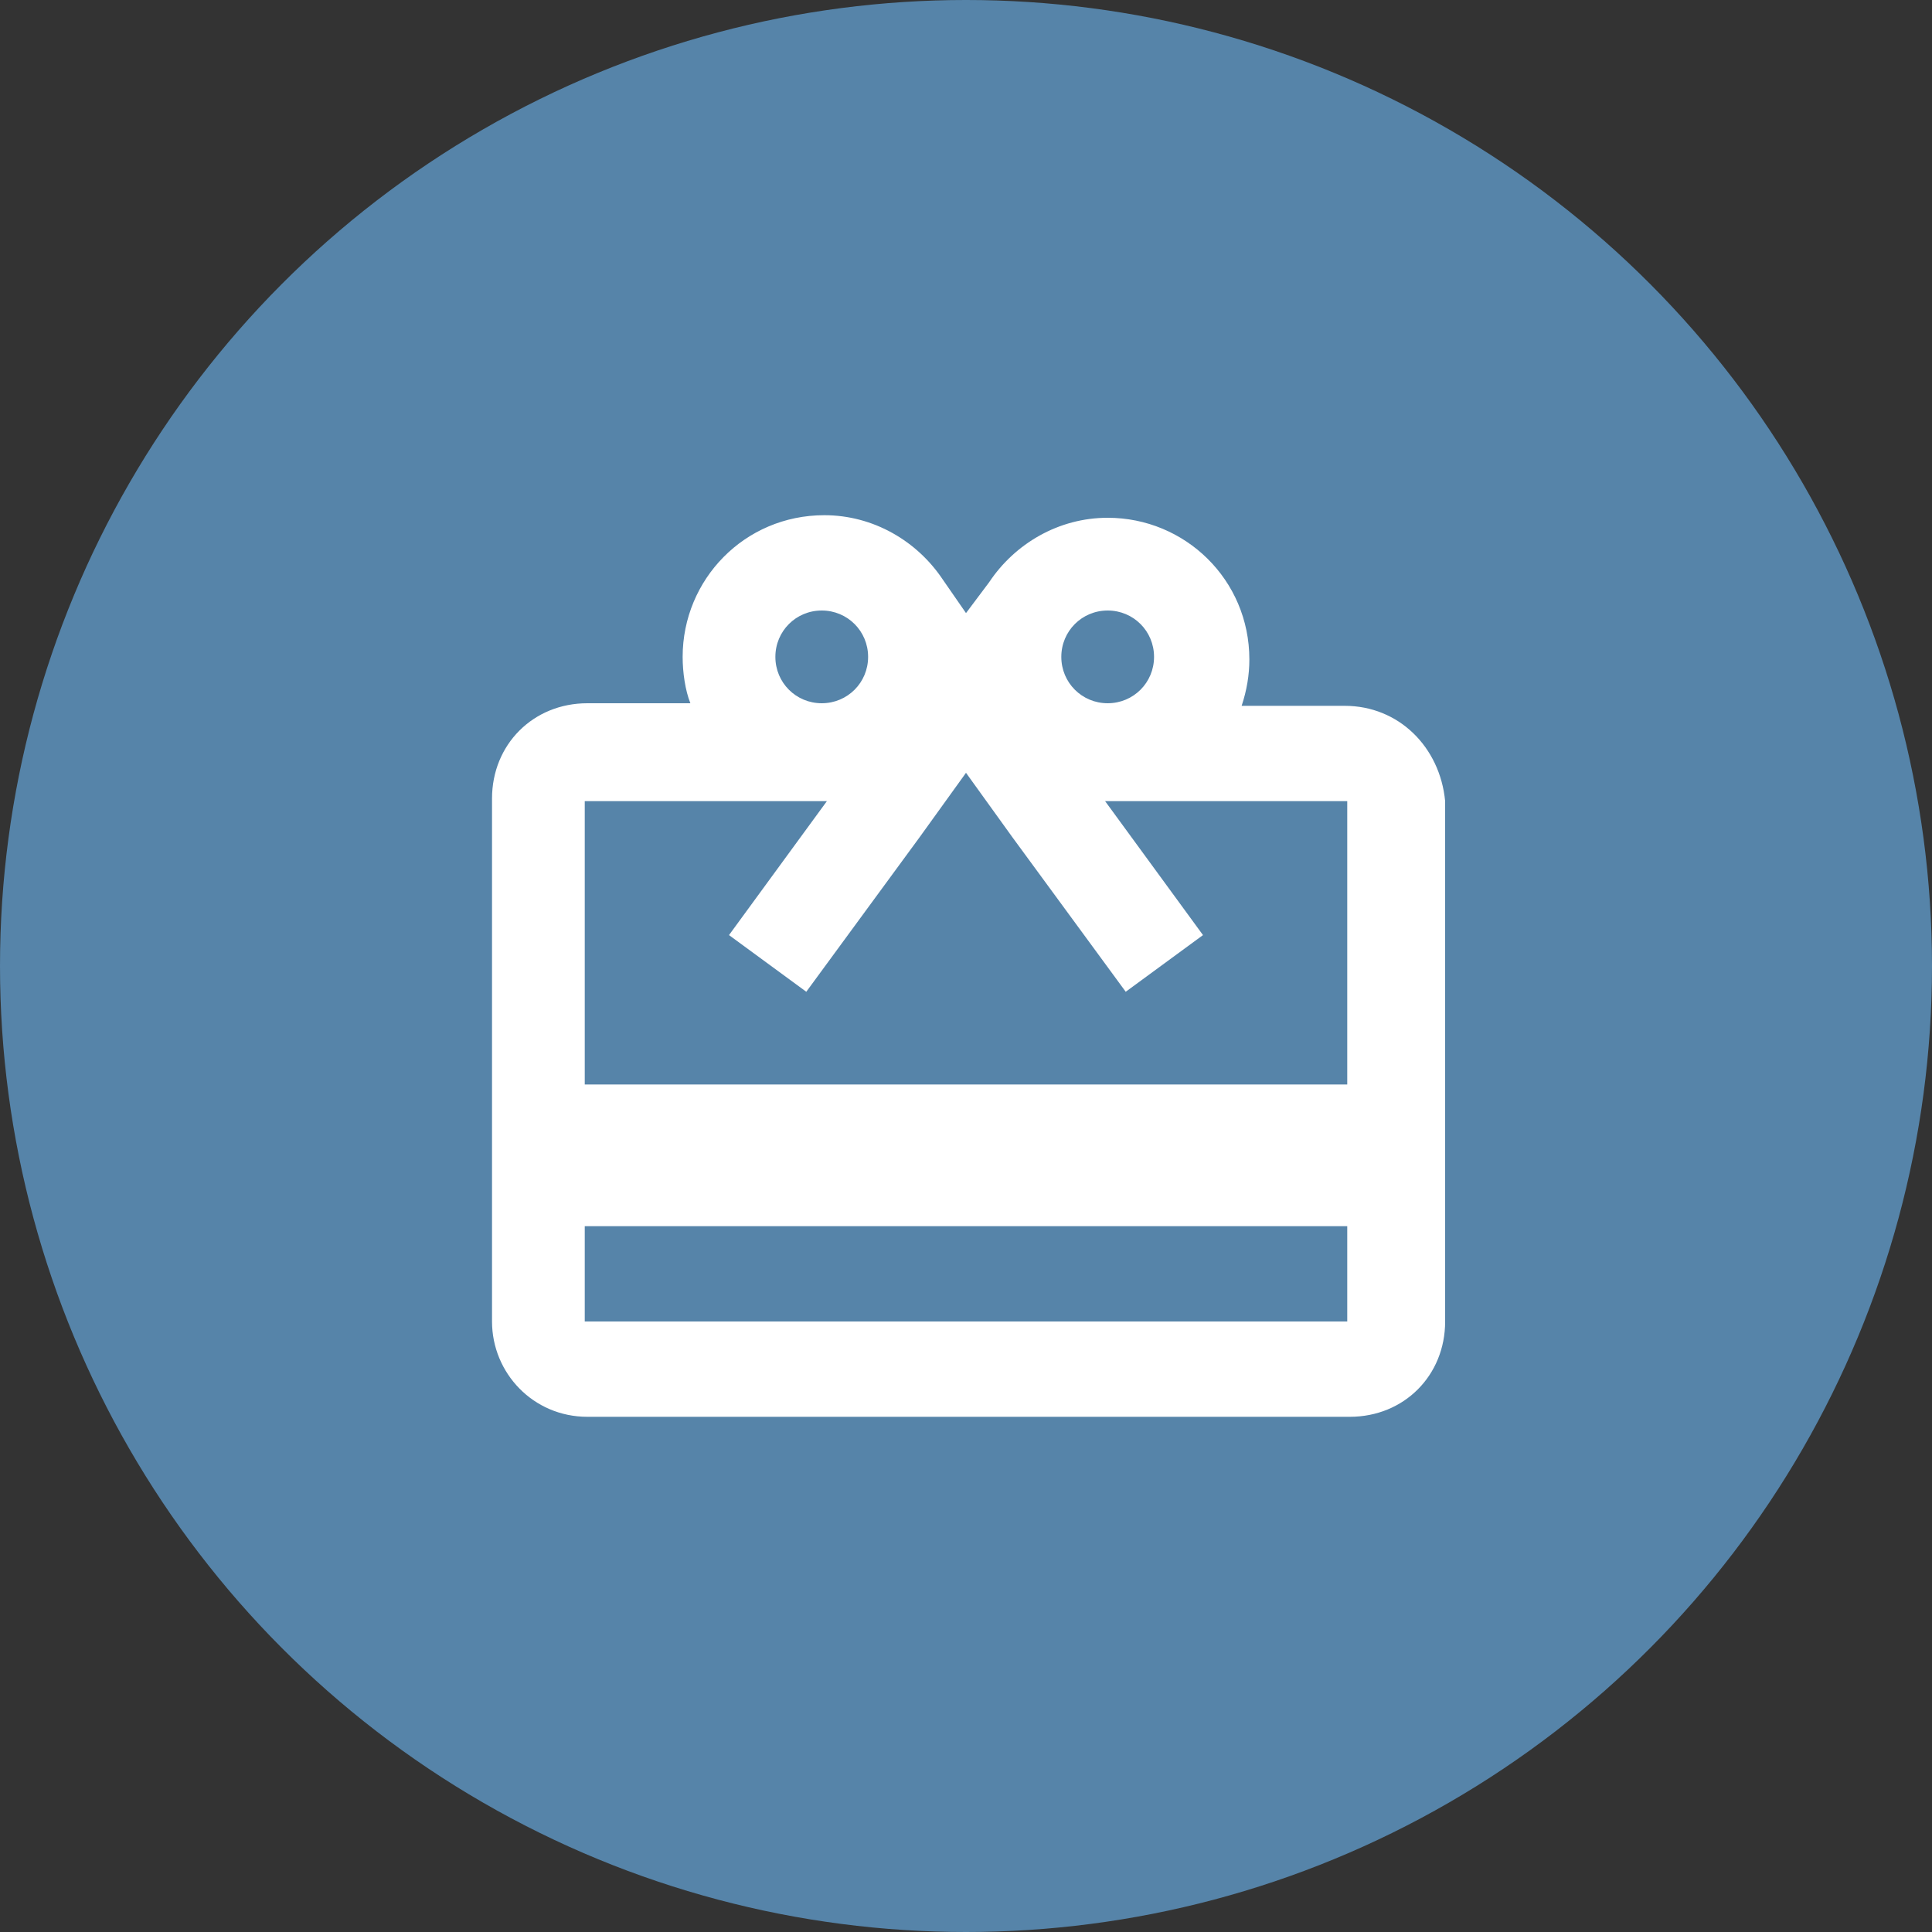 <?xml version="1.0" encoding="utf-8"?>
<!-- Generator: Adobe Illustrator 18.0.0, SVG Export Plug-In . SVG Version: 6.00 Build 0)  -->
<!DOCTYPE svg PUBLIC "-//W3C//DTD SVG 1.1//EN" "http://www.w3.org/Graphics/SVG/1.1/DTD/svg11.dtd">
<svg version="1.1" id="Layer_1" xmlns="http://www.w3.org/2000/svg" xmlns:xlink="http://www.w3.org/1999/xlink" x="0px" y="0px"
	 viewBox="0 0 75 75" enable-background="new 0 0 75 75" xml:space="preserve">
<rect x="0" y="0" width="75" height="75" fill="#333333" stroke="none"/>
<g>
	<defs>
		<circle id="SVGID_1_" cx="37.5" cy="37.5" r="37.5"/>
	</defs>
	<clipPath id="SVGID_2_">
		<use xlink:href="#SVGID_1_"  overflow="visible"/>
	</clipPath>
	<g clip-path="url(#SVGID_2_)" enable-background="new    ">
		<g>
			<defs>
				<rect id="SVGID_3_" width="75" height="75"/>
			</defs>
			<clipPath id="SVGID_4_">
				<use xlink:href="#SVGID_3_"  overflow="visible"/>
			</clipPath>
			<g clip-path="url(#SVGID_4_)">
				<defs>
					<rect id="SVGID_5_" width="75" height="75"/>
				</defs>
				<clipPath id="SVGID_6_">
					<use xlink:href="#SVGID_5_"  overflow="visible"/>
				</clipPath>
				<rect x="-5" y="-5" clip-path="url(#SVGID_6_)" fill="#5684A9" width="85" height="85"/>
			</g>
			<g clip-path="url(#SVGID_4_)">
				<defs>
					<path id="SVGID_7_" d="M52.2,42.1H22.7V31.1h9.4l-3.8,5.2l3,2.2l4.4-6l1.8-2.5l1.8,2.5l4.4,6l3-2.2l-3.8-5.2h9.4V42.1z
						 M52.2,51.3H22.7v-3.7h29.6V51.3z M31.9,23.7c1,0,1.8,0.8,1.8,1.8c0,1-0.8,1.8-1.8,1.8c-1,0-1.8-0.8-1.8-1.8
						C30.1,24.5,30.9,23.7,31.9,23.7z M43,23.7c1,0,1.8,0.8,1.8,1.8c0,1-0.8,1.8-1.8,1.8c-1,0-1.8-0.8-1.8-1.8
						C41.2,24.5,42,23.7,43,23.7z M52.2,27.4h-4c0.2-0.6,0.3-1.2,0.3-1.8c0-3.1-2.5-5.5-5.5-5.5c-1.9,0-3.6,1-4.6,2.5l-0.9,1.2
						l-0.9-1.3c-1-1.5-2.7-2.5-4.6-2.5c-3.1,0-5.5,2.5-5.5,5.5c0,0.6,0.1,1.3,0.3,1.8h-4c-2.1,0-3.7,1.6-3.7,3.7l0,20.3
						c0,2,1.6,3.7,3.7,3.7h29.6c2.1,0,3.7-1.6,3.7-3.7V31.1C55.9,29,54.3,27.4,52.2,27.4z"/>
				</defs>
				<clipPath id="SVGID_8_">
					<use xlink:href="#SVGID_7_"  overflow="visible"/>
				</clipPath>
				<g clip-path="url(#SVGID_8_)">
					<defs>
						<rect id="SVGID_9_" width="75" height="75"/>
					</defs>
					<clipPath id="SVGID_10_">
						<use xlink:href="#SVGID_9_"  overflow="visible"/>
					</clipPath>
					<rect x="14" y="15" clip-path="url(#SVGID_10_)" fill="#FFFFFF" width="46.9" height="45"/>
				</g>
			</g>
		</g>
	</g>
</g>
</svg>
